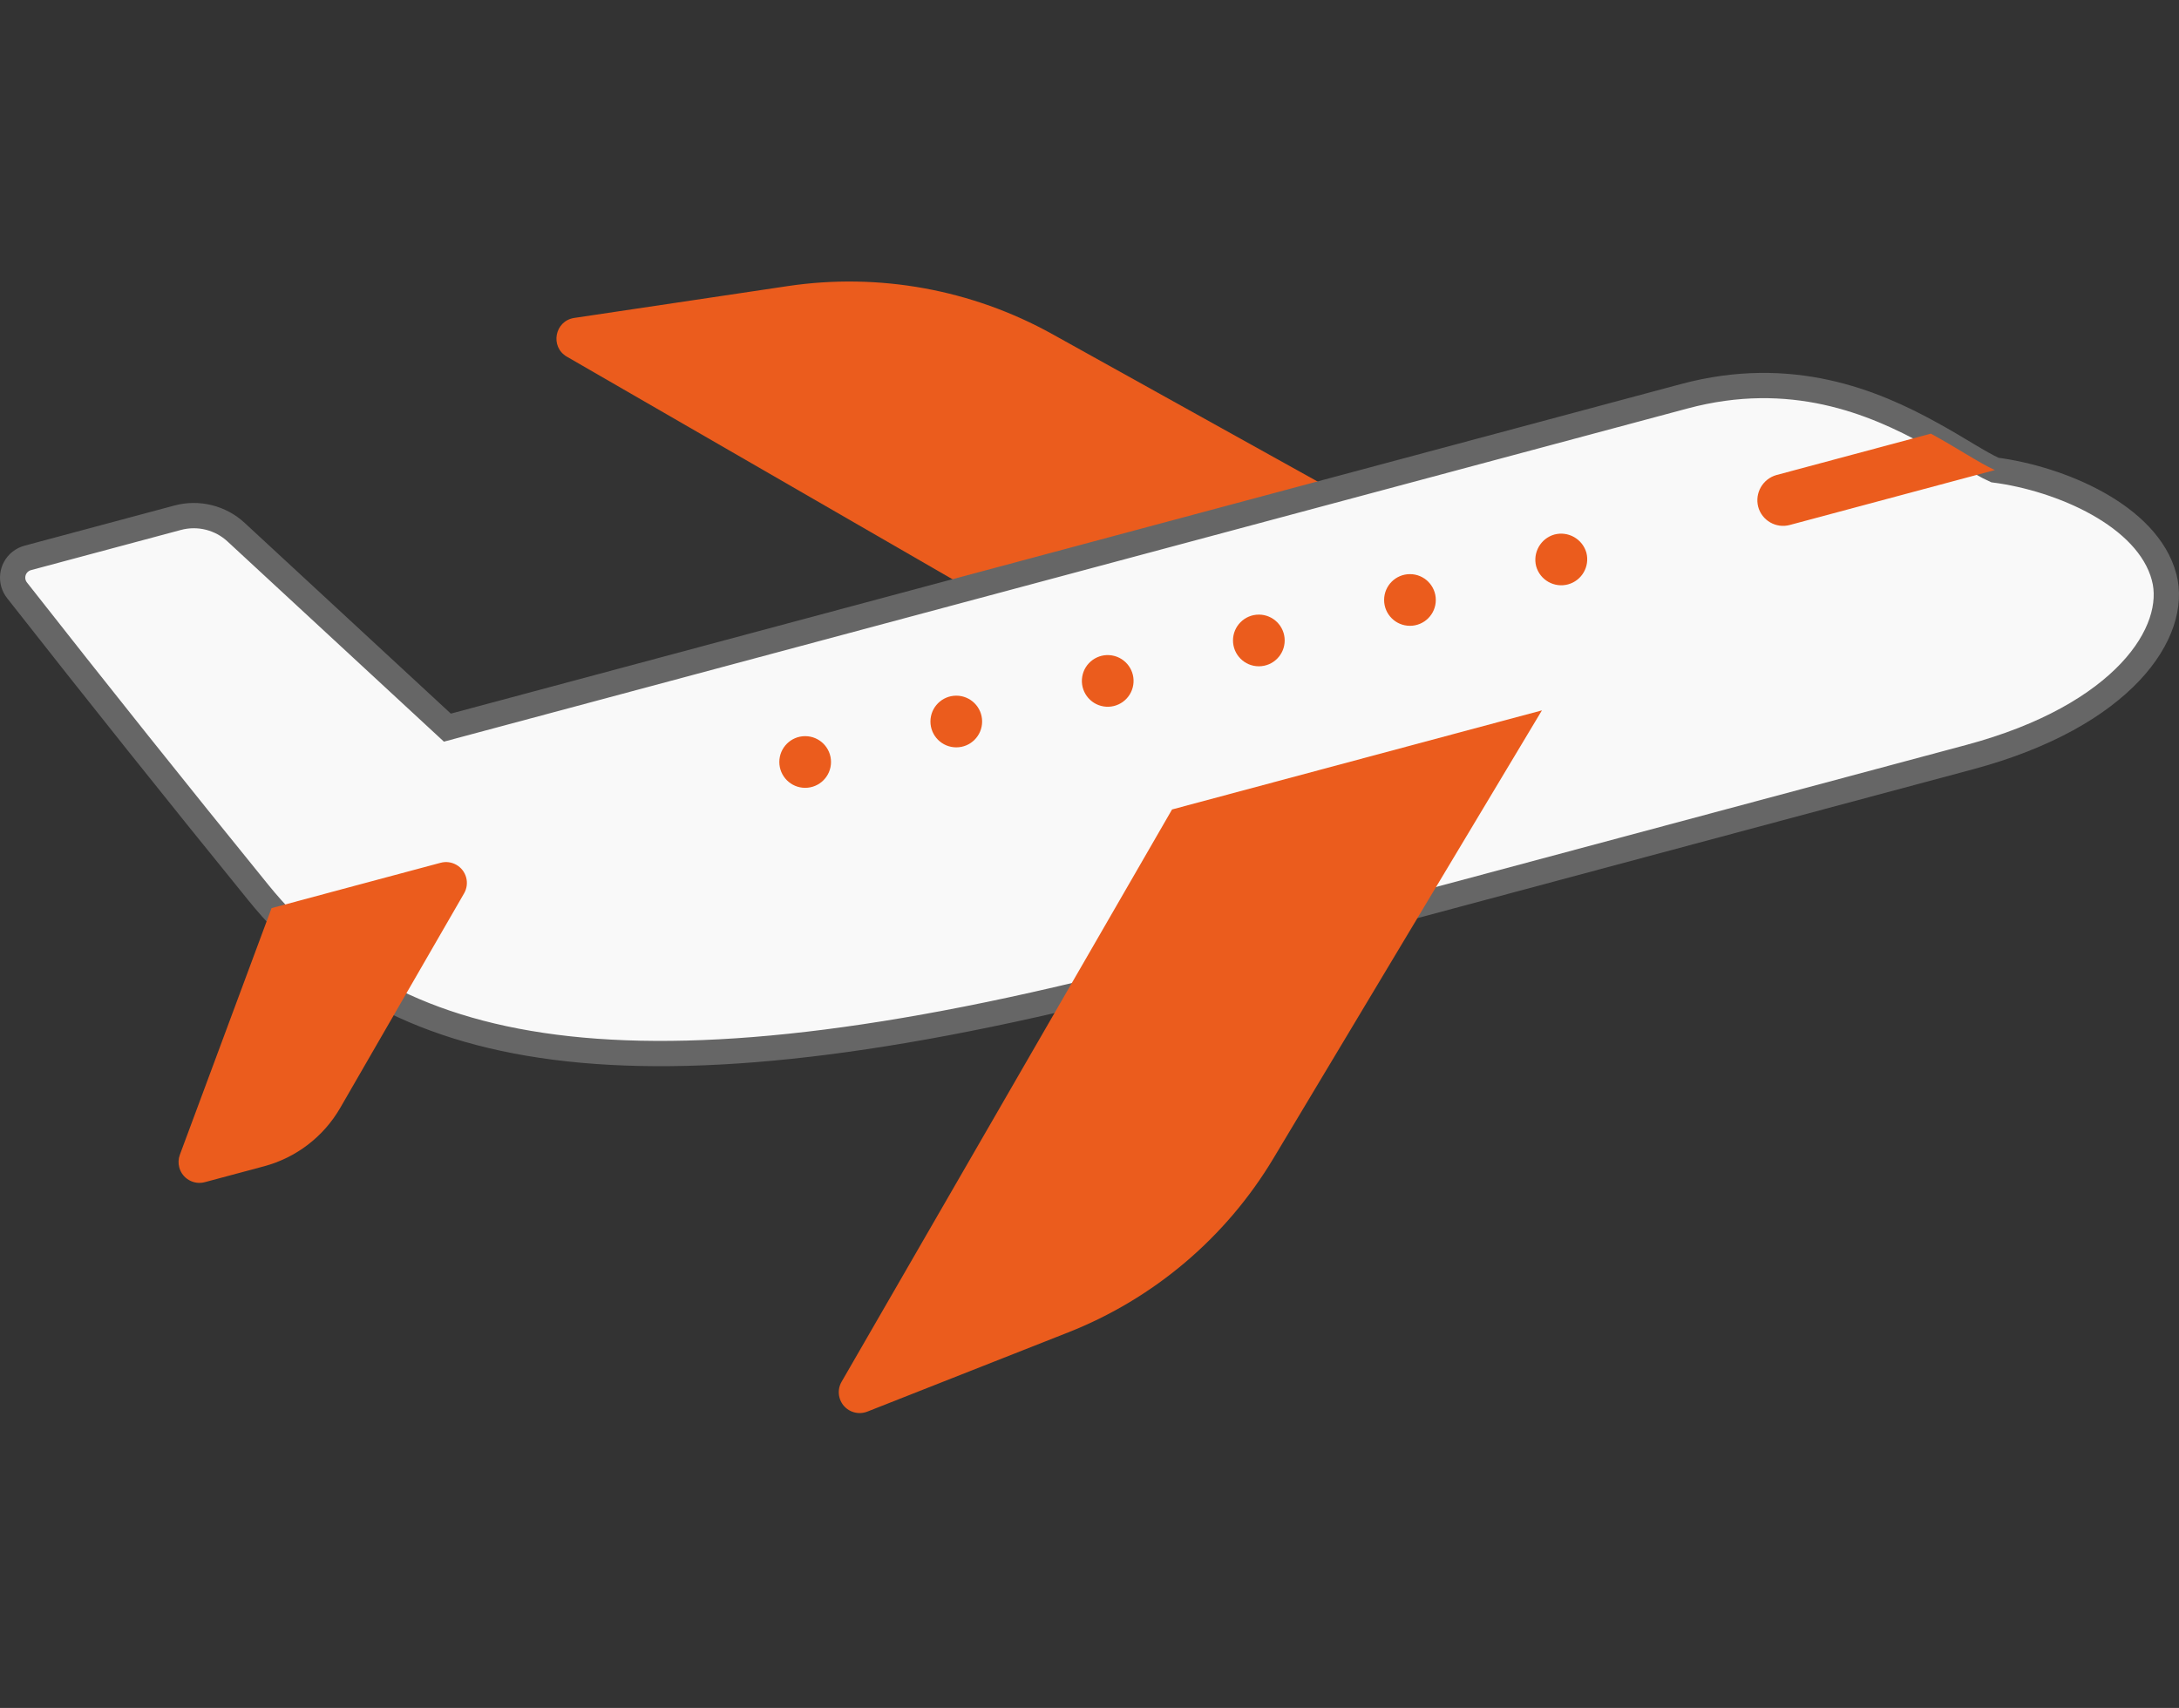 <?xml version="1.0" encoding="UTF-8"?><svg id="uuid-e17467c9-be5a-4c03-8b16-520adc60c8a9" xmlns="http://www.w3.org/2000/svg" viewBox="0 0 469.345 367.951"><rect x="0" y="0" width="469.345" height="367.951" fill="#333333" stroke="none"/><path d="M245.385,148.017L122.104,76.844c-3.69-2.131-2.624-7.72,1.588-8.351l45.982-6.858c19.624-2.925,39.665,.714,57.008,10.352l98.365,54.681-79.662,21.349Z" fill="#eb5c1d"/><path d="M466.131,124.283c3.161,11.795-8.627,29.939-41.959,38.878l-170.669,45.728c-115.524,30.954-168.139,20.117-197.904-16.644-17.477-21.557-34.789-43.247-51.934-65.069-1.503-1.905-1.177-4.667,.728-6.17,.479-.377,1.03-.651,1.62-.804l32.237-8.641c4.479-1.201,9.261-.018,12.664,3.132l45.445,42.075L362.829,85.369c33.803-9.054,56.254,11.128,66.852,15.905,14.064,1.849,32.912,9.772,36.449,23.009h0Z" fill="#f9f9f9"/><path d="M466.131,124.304c3.153,11.758-8.663,29.91-41.93,38.82l-170.712,45.743c-115.502,30.947-168.117,20.146-197.868-16.601-17.494-21.547-34.808-43.24-51.941-65.076-1.515-1.906-1.198-4.678,.708-6.193,.484-.384,1.043-.663,1.641-.817l32.194-8.627c4.482-1.219,9.276-.031,12.672,3.139l45.467,42.067L362.786,85.369c23.016-6.169,40.748,1.225,53.108,8.054,5.763,3.146,10.366,6.292,13.781,7.836,14.093,1.834,32.904,9.779,36.456,23.045Z" fill="none" stroke="#666" stroke-miterlimit="10" stroke-width="5.446"/><g><path d="M334.811,115.156c-2.94,.836-4.684,3.857-3.936,6.822,.825,2.979,3.905,4.73,6.887,3.915,2.956-.816,4.709-3.854,3.936-6.822-.849-2.961-3.909-4.7-6.887-3.915Z" fill="#eb5c1d"/><circle cx="303.697" cy="129.256" r="5.567" fill="#eb5c1d"/><circle cx="271.148" cy="137.976" r="5.567" fill="#eb5c1d"/><circle cx="238.599" cy="146.697" r="5.567" transform="translate(55.577 358.717) rotate(-80.783)" fill="#eb5c1d"/><circle cx="205.978" cy="155.44" r="5.567" fill="#eb5c1d"/><circle cx="173.429" cy="164.161" r="5.567" fill="#eb5c1d"/><path d="M415.901,93.423l-33.267,8.917c-2.94,.836-4.684,3.857-3.936,6.822,.791,2.967,3.837,4.732,6.804,3.941,.006-.002,.011-.003,.017-.005l44.162-11.831c-3.414-1.551-8.025-4.698-13.781-7.844h0Z" fill="#eb5c1d"/></g><path d="M77.434,190.555l17.463-4.676c2.396-.648,4.864,.768,5.512,3.164,.314,1.159,.151,2.395-.453,3.432l-26.67,46.199c-3.581,6.203-9.479,10.73-16.398,12.585l-12.766,3.422c-2.397,.646-4.863-.773-5.509-3.17-.244-.906-.199-1.866,.13-2.745,6.582-17.71,13.157-35.42,19.747-53.122,6.307-1.704,12.621-3.393,18.942-5.089h0Z" fill="#eb5c1d"/><path d="M252.453,174.389l-71.173,123.281c-1.251,2.144-.527,4.896,1.617,6.147,1.197,.698,2.649,.805,3.936,.29l43.249-17.057c18.459-7.277,33.995-20.45,44.191-37.471l57.849-96.538" fill="#eb5c1d"/></svg>